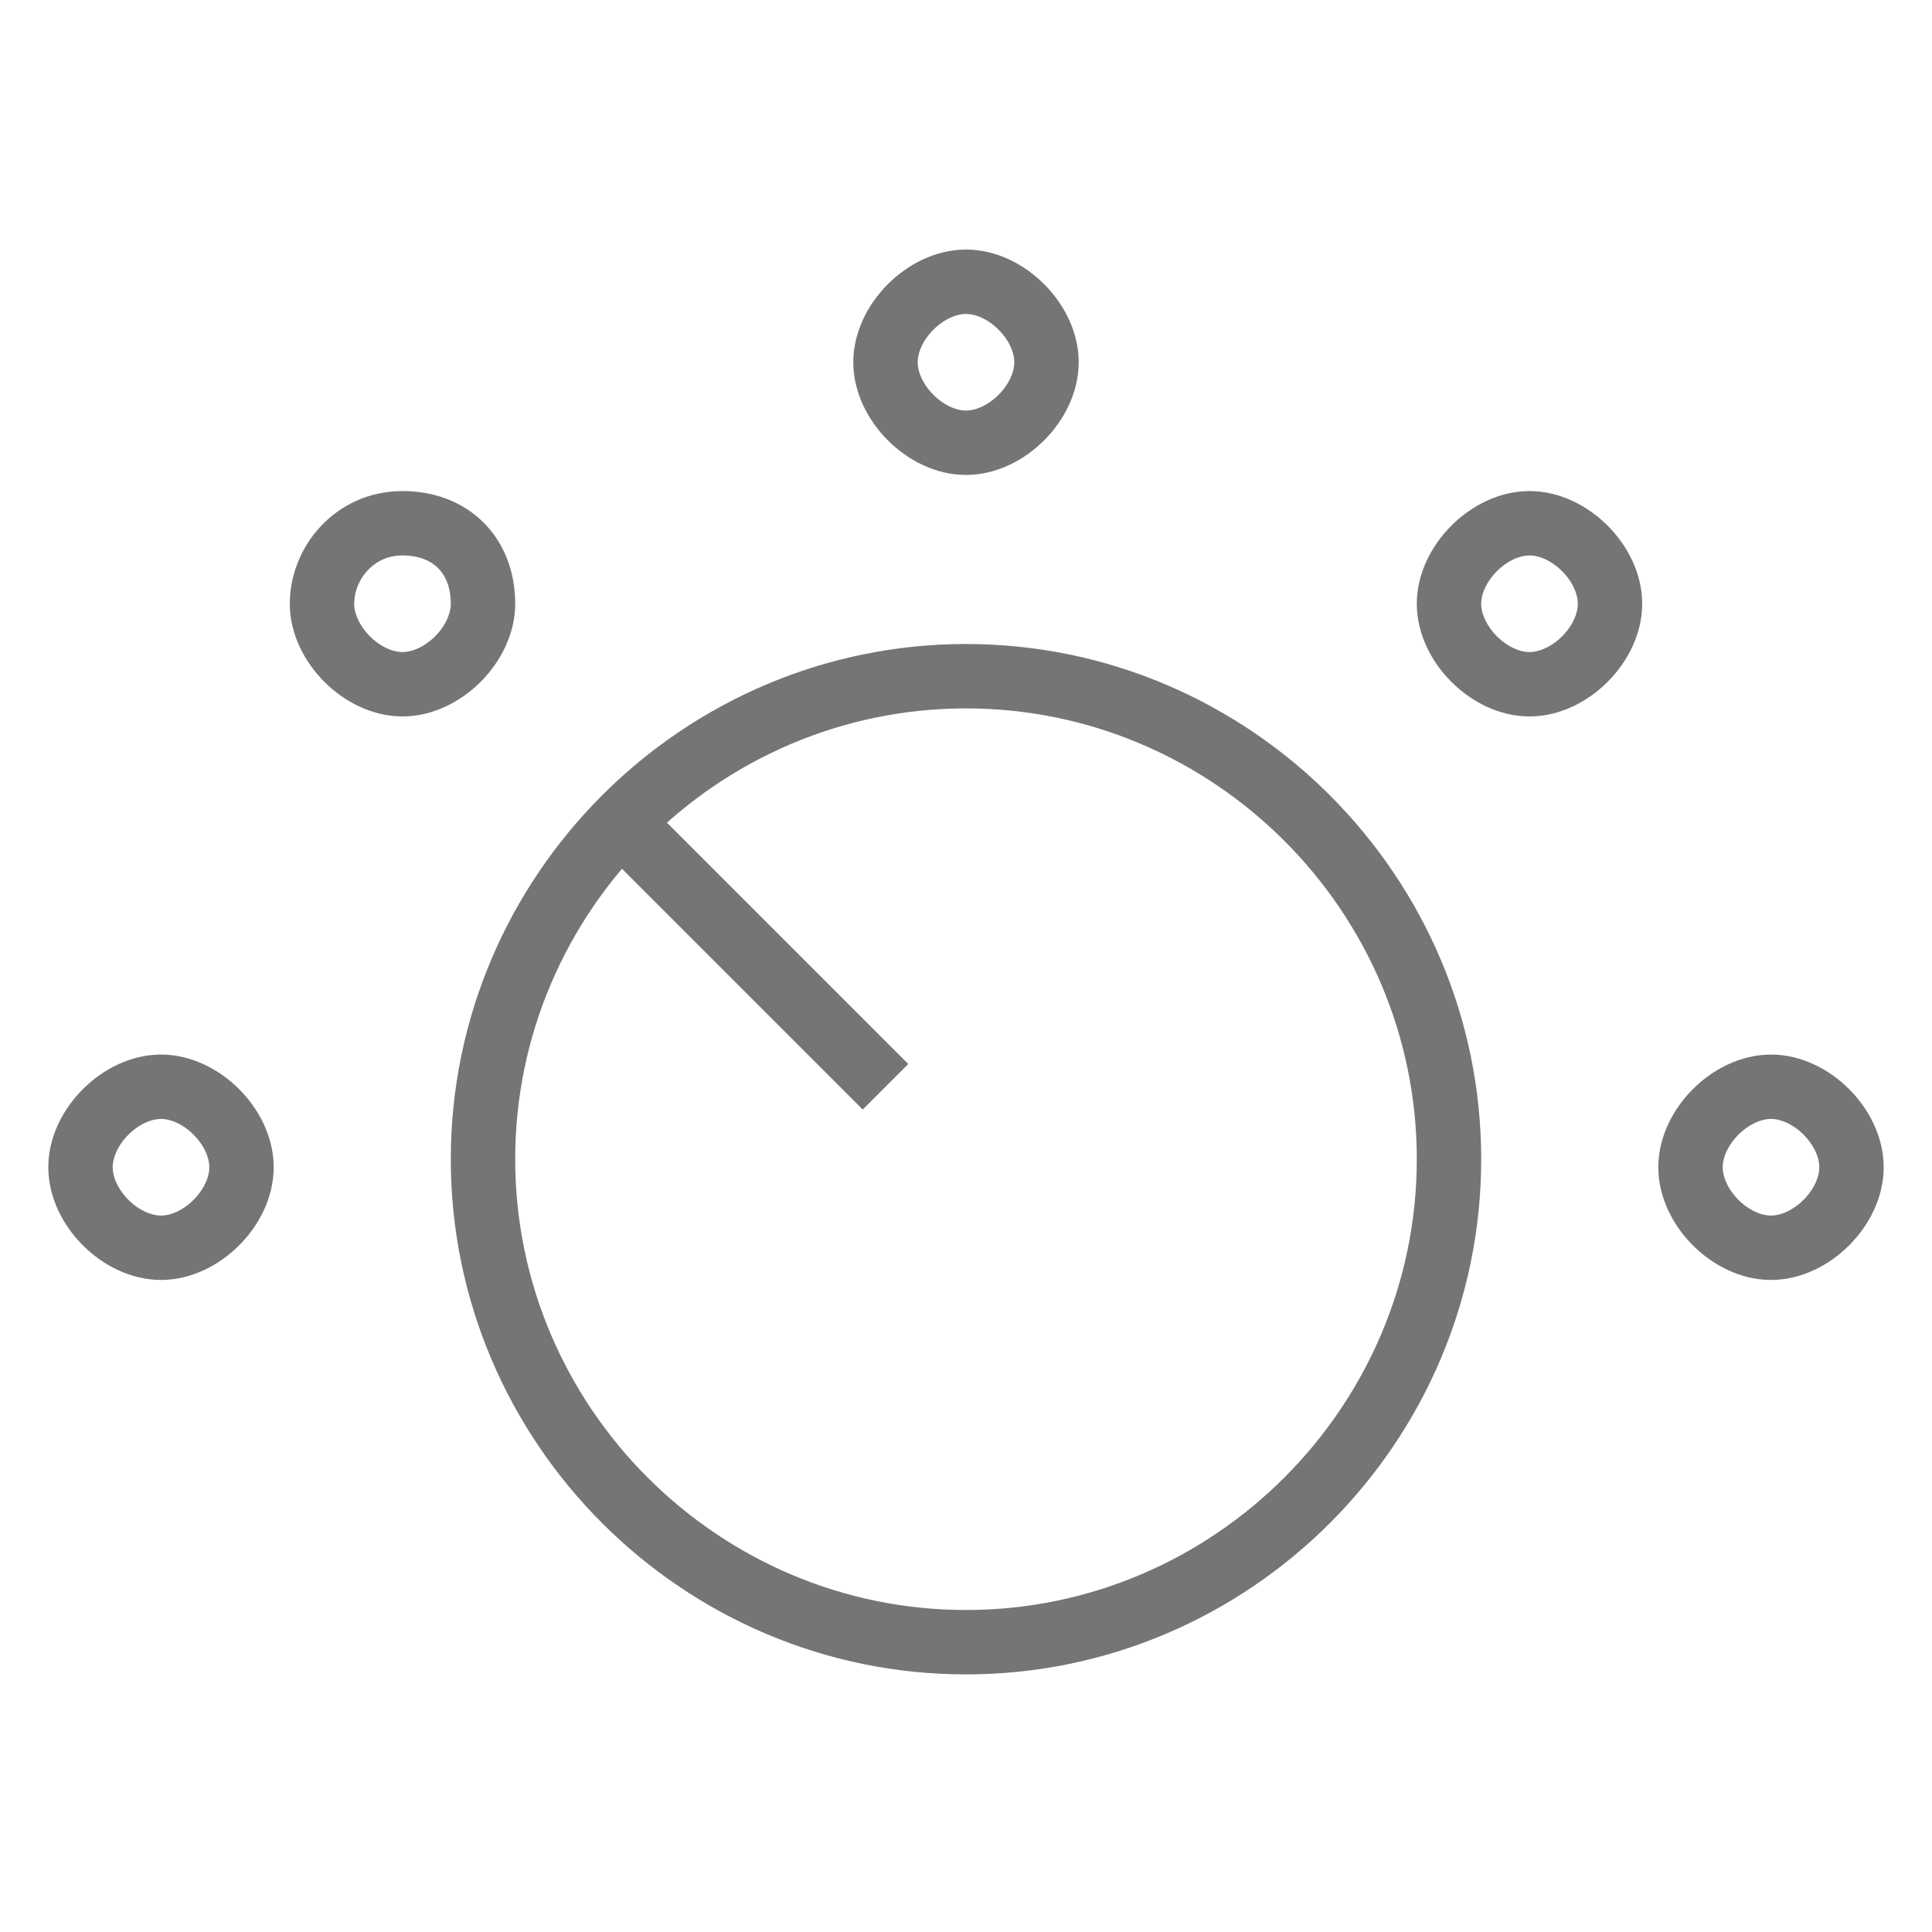 <?xml version="1.0" encoding="utf-8"?>
<!-- Generator: Adobe Illustrator 21.1.0, SVG Export Plug-In . SVG Version: 6.00 Build 0)  -->
<svg version="1.1" id="Ebene_1" xmlns="http://www.w3.org/2000/svg" xmlns:xlink="http://www.w3.org/1999/xlink" x="0px" y="0px"
	 viewBox="0 0 24 24" style="enable-background:new 0 0 24 24;" xml:space="preserve">
<style type="text/css">
	.st0{fill:none;stroke:#757575;stroke-width:0.8;stroke-miterlimit:10;}
</style>
<path class="st0" d="M18,14.4c0,3.3-2.7,6-6,6s-6-2.7-6-6s2.7-6,6-6S18,11.1,18,14.4z M12,3.5c-0.5,0-1,0.5-1,1s0.5,1,1,1s1-0.5,1-1
	S12.5,3.5,12,3.5z M19,6.5c-0.5,0-1,0.5-1,1s0.5,1,1,1s1-0.5,1-1S19.5,6.5,19,6.5z M22,13.5c-0.5,0-1,0.5-1,1c0,0.5,0.5,1,1,1
	s1-0.5,1-1C23,14,22.5,13.5,22,13.5z M5,6.5c-0.6,0-1,0.5-1,1s0.5,1,1,1s1-0.5,1-1C6,6.9,5.6,6.5,5,6.5z M2,13.5c-0.5,0-1,0.5-1,1
	c0,0.5,0.5,1,1,1s1-0.5,1-1C3,14,2.5,13.5,2,13.5z M11,13.5l-3.3-3.3"/>
</svg>
